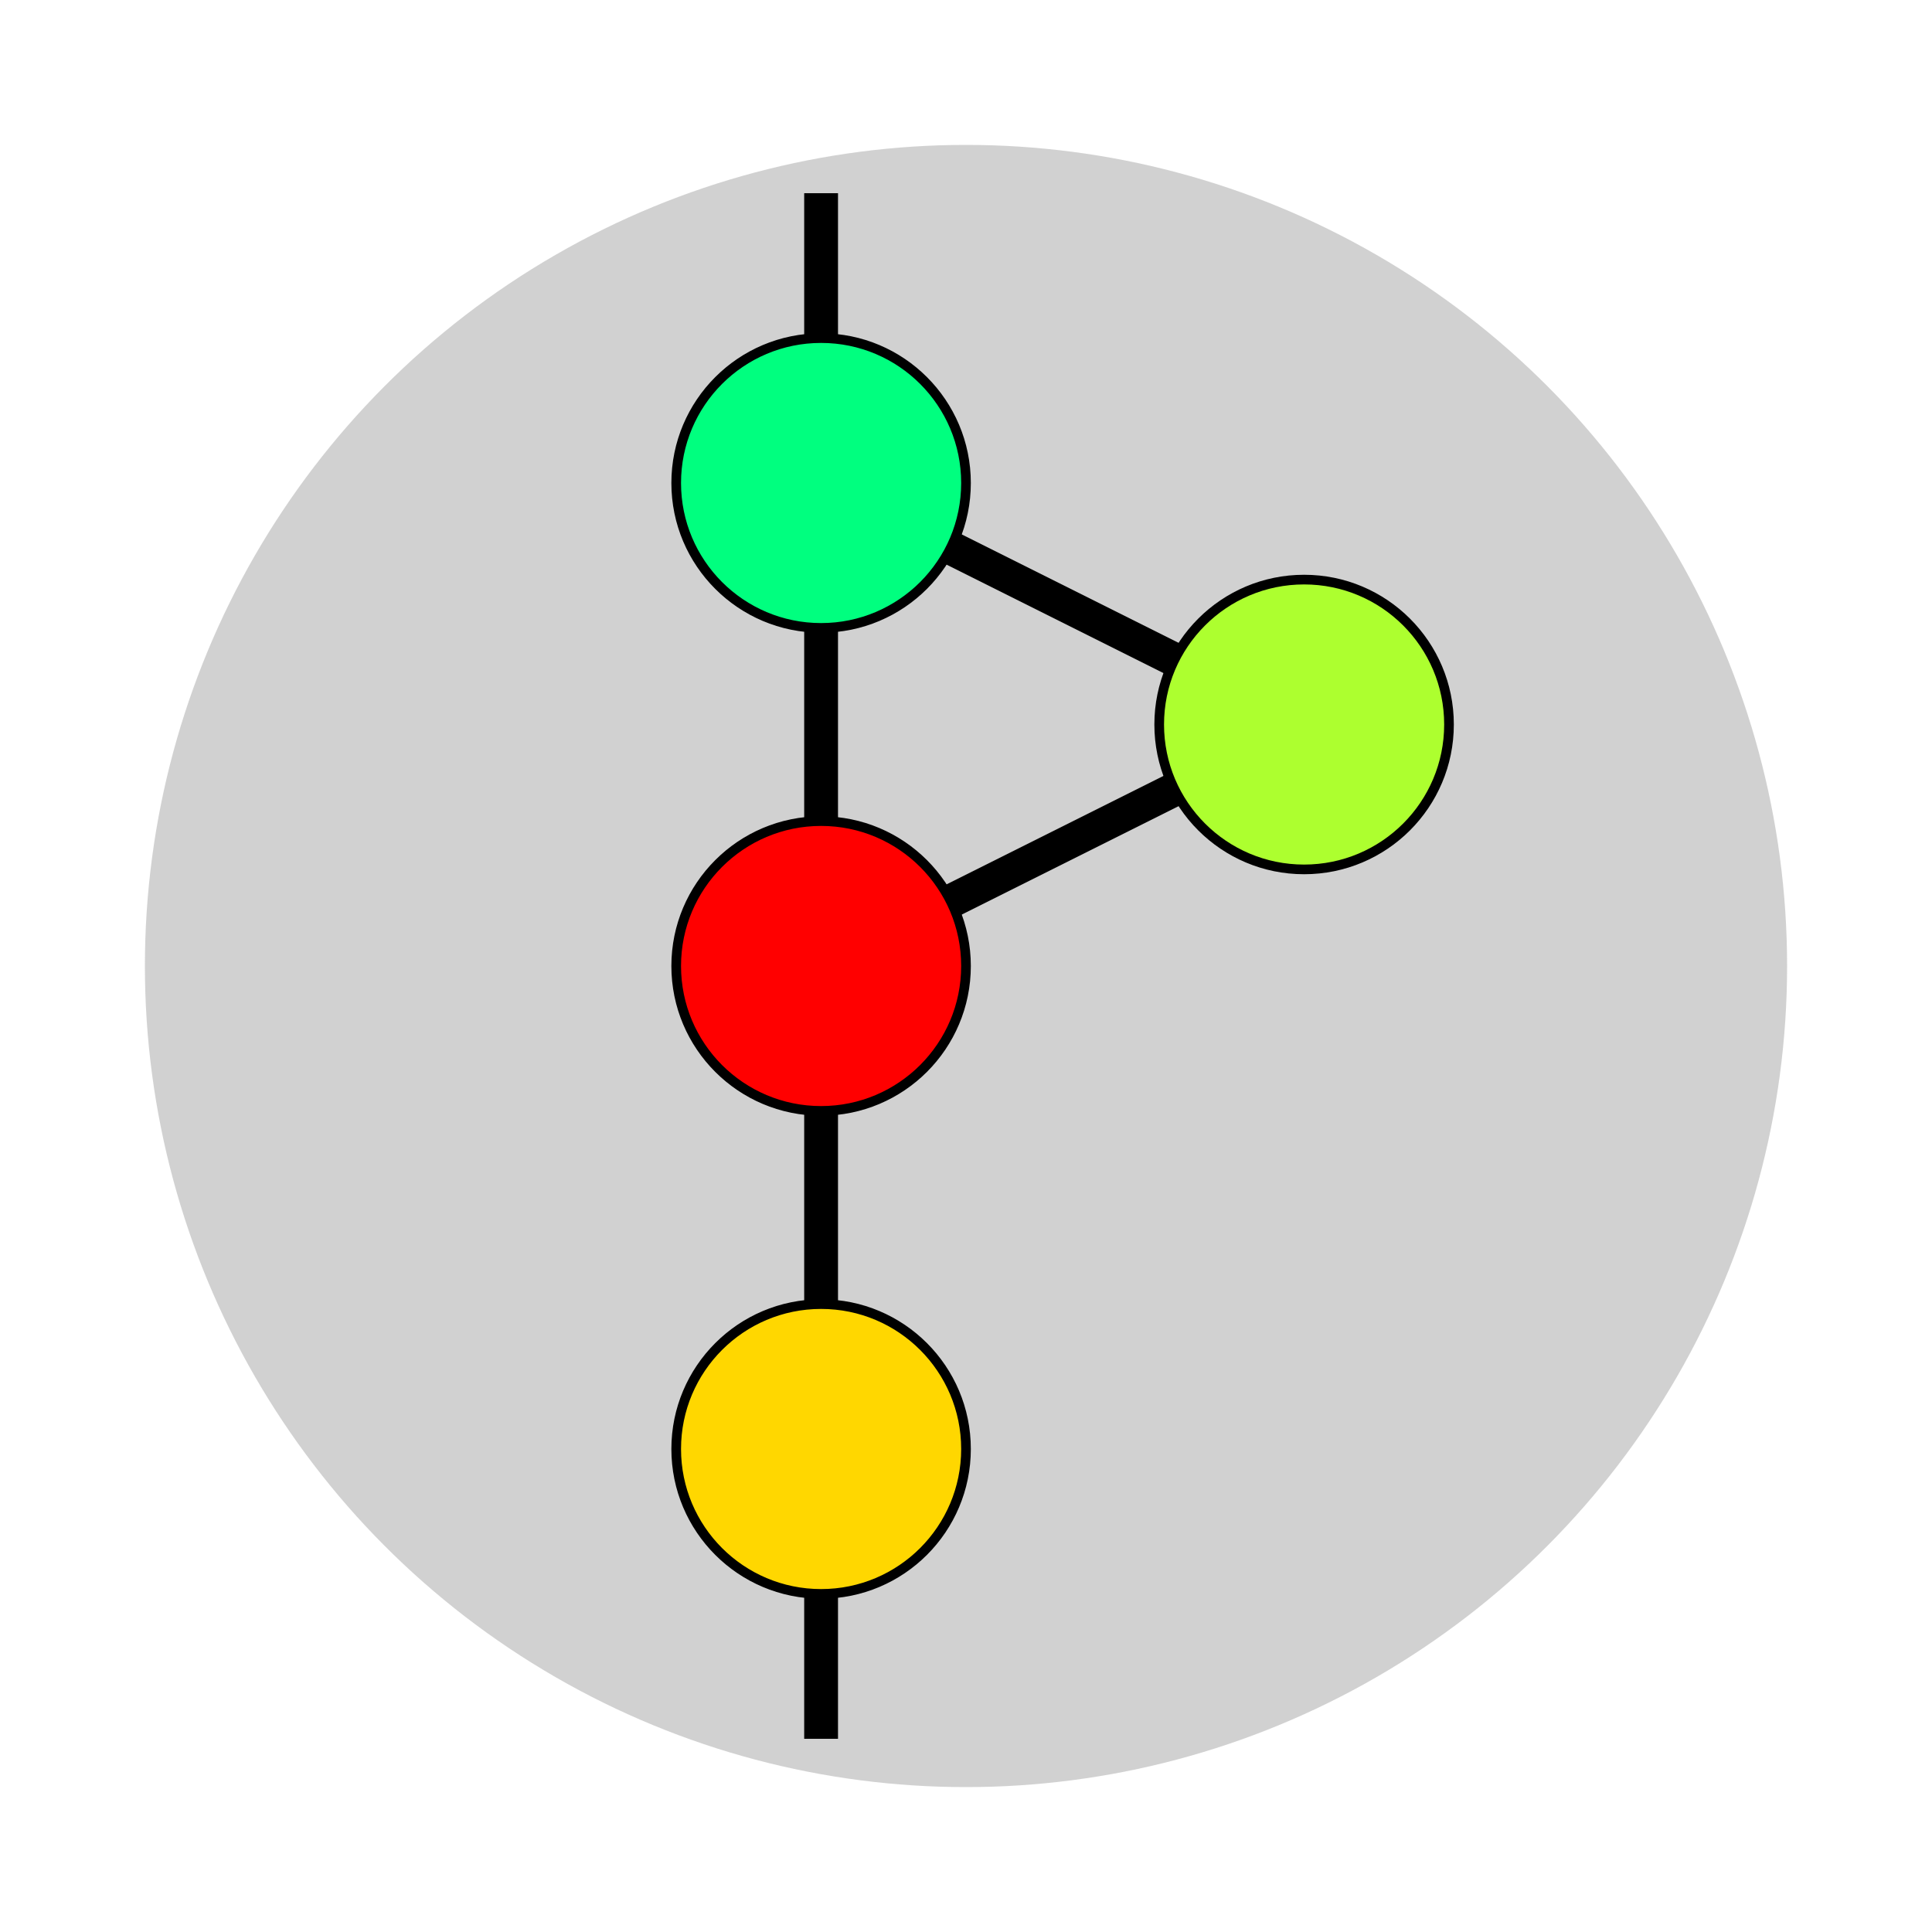 <svg xmlns="http://www.w3.org/2000/svg" width="40px" height="40px"
     preserveAspectRatio="xMidYMid slice">
    <circle id="bg" cx="20" cy="20" r="17" style="fill:#CCC; stroke:none;" opacity="0.9"/>

    <line id="intro"
          x1="17" y1="4"
          x2="17" y2="36"
          style="stroke:black;fill:none;stroke-width:0.7px;"/>
    <line id="if_then"
          x1="17" y1="10"
          x2="27" y2="15"
          style="stroke:black;fill:none;stroke-width:0.7px;"/>
    <line id="else"
          x1="27" y1="15"
          x2="17" y2="20"
          style="stroke:black;fill:none;stroke-width:0.7px;"/>

    <circle id="good" cx="17" cy="10" style="fill:springgreen; stroke:black; stroke-width: 0.2px;" r="3"/>
    <circle id="ok" cx="27" cy="15" style="fill:greenyellow; stroke:black; stroke-width: 0.2px;" r="3"/>
    <circle id="bad" cx="17" cy="20" style="fill:red; stroke:black; stroke-width: 0.2px;" r="3"/>
    <circle id="sorta_bad" cx="17" cy="30" style="fill:gold; stroke:black; stroke-width: 0.2px;" r="3"/>


</svg>